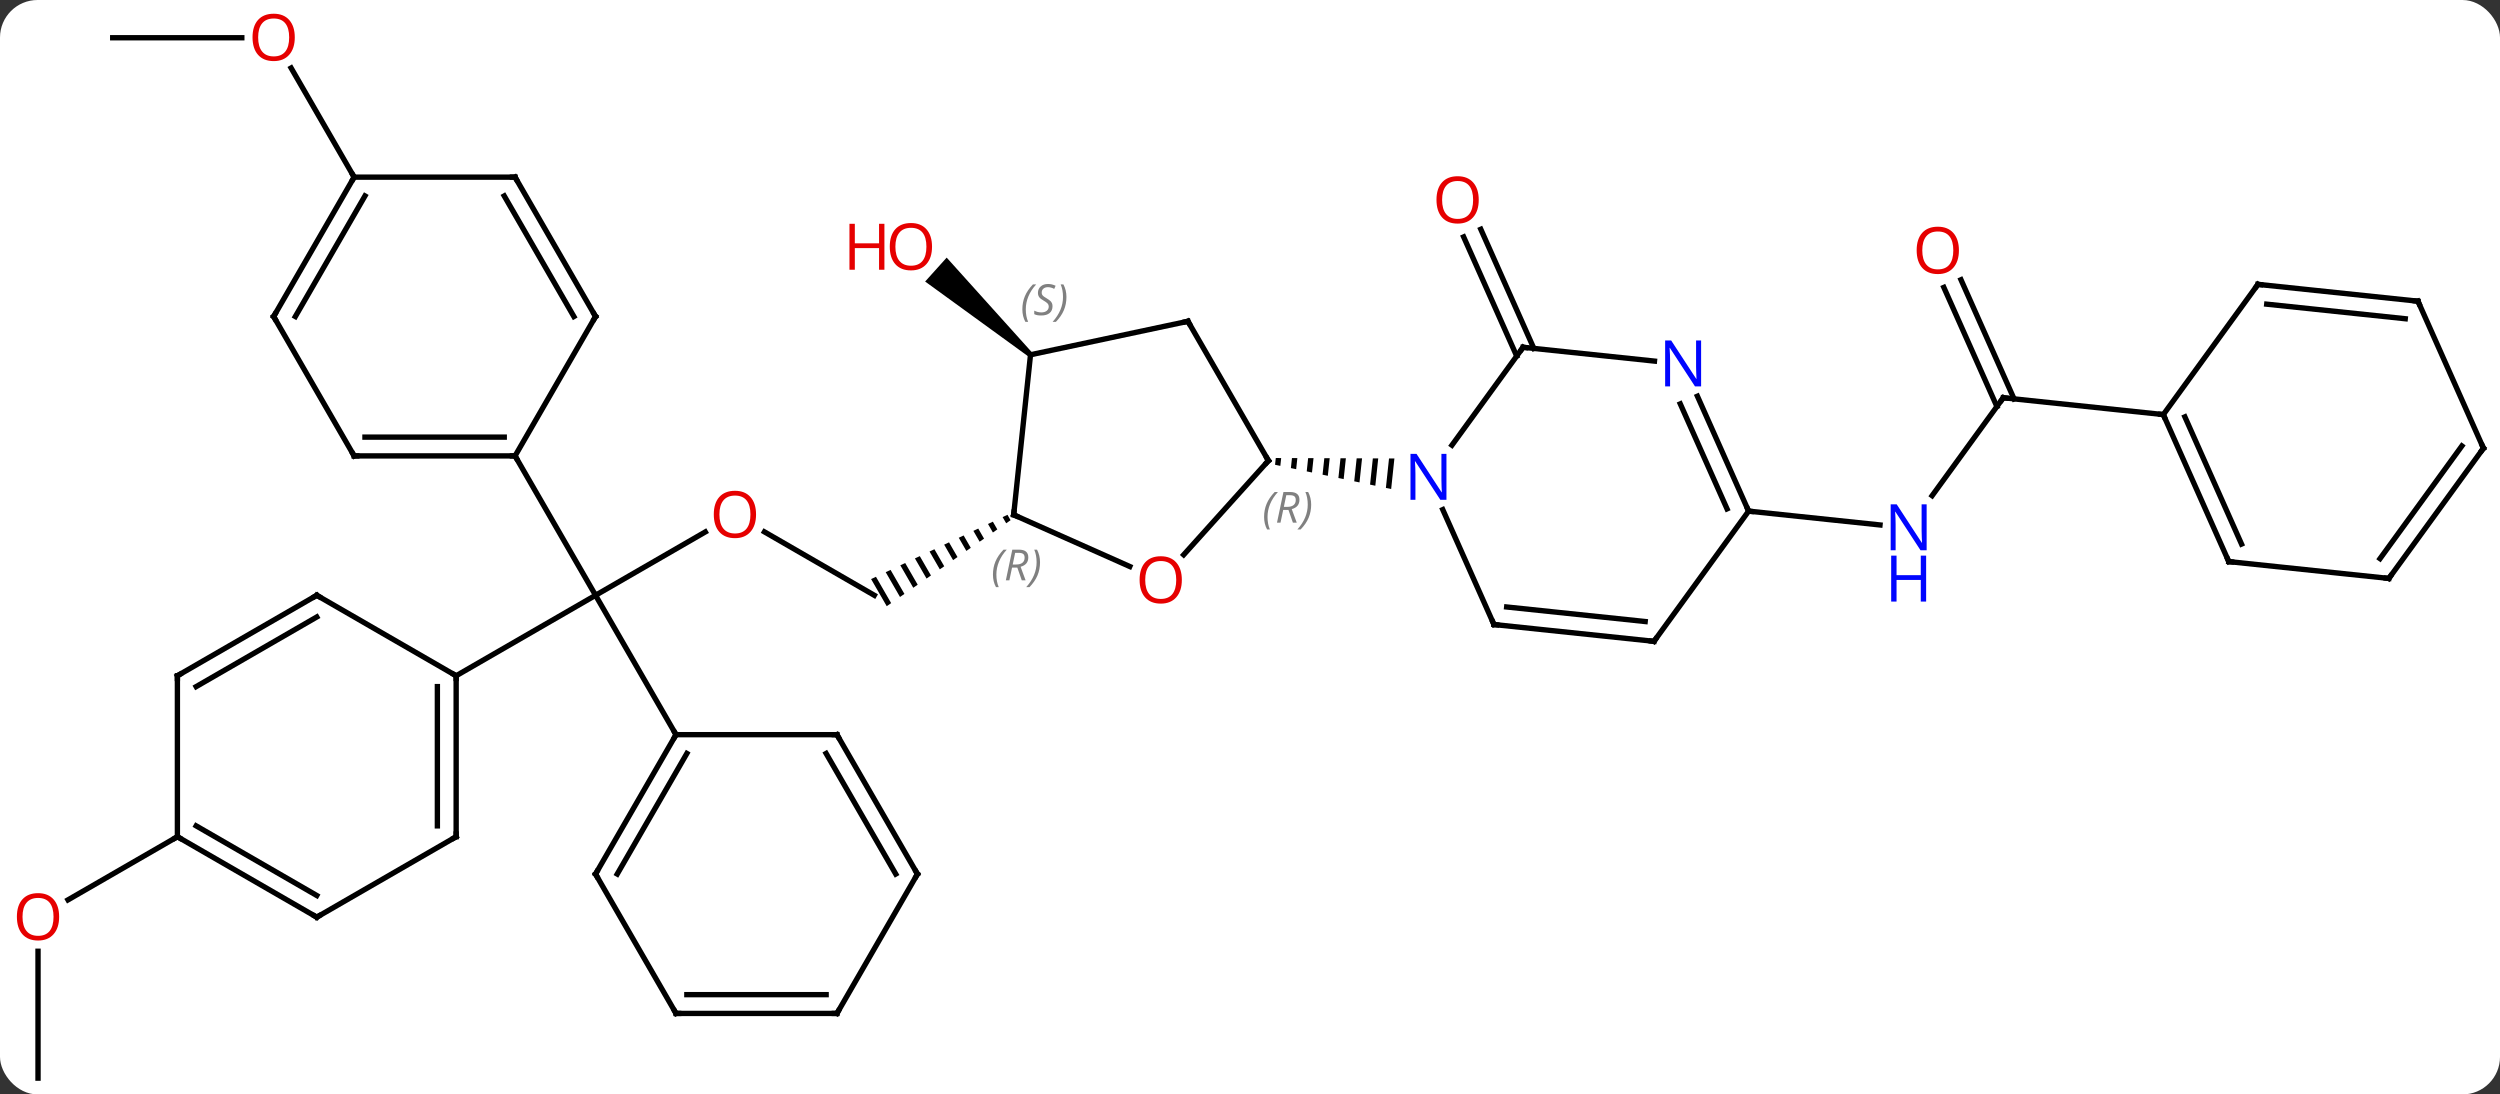 <svg width="466" viewBox="0 0 466 204" style="fill-opacity:1; color-rendering:auto; color-interpolation:auto; text-rendering:auto; stroke:black; stroke-linecap:square; stroke-miterlimit:10; shape-rendering:auto; stroke-opacity:1; fill:black; stroke-dasharray:none; font-weight:normal; stroke-width:1; font-family:'Open Sans'; font-style:normal; stroke-linejoin:miter; font-size:12; stroke-dashoffset:0; image-rendering:auto;" height="204" class="cas-substance-image" xmlns:xlink="http://www.w3.org/1999/xlink" xmlns="http://www.w3.org/2000/svg"><rect x="0" y="0" width="466" height="204" fill="#333333" stroke="none"/><svg class="cas-substance-single-component"><rect y="0" x="0" width="466" stroke="none" ry="7" rx="7" height="204" fill="white" class="cas-substance-group"/><svg y="0" x="0" width="466" viewBox="0 0 466 204" style="fill:black;" height="204" class="cas-substance-single-component-image"><svg><g><g transform="translate(235,104)" style="text-rendering:geometricPrecision; color-rendering:optimizeQuality; color-interpolation:linearRGB; stroke-linecap:butt; image-rendering:optimizeQuality;"><line y2="-4.848" y1="6.963" x2="-103.533" x1="-123.99" style="fill:none;"/><line y2="-19.02" y1="6.963" x2="-138.99" x1="-123.99" style="fill:none;"/><line y2="21.963" y1="6.963" x2="-149.973" x1="-123.99" style="fill:none;"/><line y2="32.943" y1="6.963" x2="-108.99" x1="-123.99" style="fill:none;"/><line y2="6.963" y1="-4.858" x2="-72.03" x1="-92.505" style="fill:none;"/><path style="stroke:none;" d="M-47.207 -8.042 L-48.115 -7.614 L-47.449 -6.459 L-47.449 -6.459 L-46.625 -7.032 L-47.207 -8.042 ZM-49.931 -6.758 L-50.839 -6.33 L-50.839 -6.33 L-49.923 -4.742 L-49.099 -5.314 L-49.931 -6.758 ZM-52.655 -5.475 L-53.563 -5.047 L-52.397 -3.025 L-51.572 -3.597 L-52.655 -5.475 ZM-55.379 -4.191 L-56.287 -3.763 L-54.871 -1.308 L-54.046 -1.88 L-55.379 -4.191 ZM-58.102 -2.907 L-59.01 -2.479 L-57.345 0.409 L-56.52 -0.163 L-58.102 -2.907 ZM-60.826 -1.623 L-61.734 -1.195 L-59.819 2.126 L-58.994 1.554 L-58.994 1.554 L-60.826 -1.623 ZM-63.55 -0.339 L-64.458 0.089 L-62.293 3.844 L-61.468 3.271 L-63.55 -0.339 ZM-66.274 0.945 L-67.182 1.373 L-64.767 5.561 L-63.942 4.988 L-66.274 0.945 ZM-68.998 2.228 L-69.906 2.656 L-67.24 7.278 L-67.24 7.278 L-66.416 6.705 L-68.998 2.228 ZM-71.721 3.512 L-72.629 3.94 L-72.629 3.94 L-69.714 8.995 L-68.89 8.423 L-68.89 8.423 L-71.721 3.512 Z"/><line y2="-96.963" y1="-96.963" x2="-213.99" x1="-189.928" style="fill:none;"/><line y2="-70.98" y1="-91.327" x2="-168.99" x1="-180.736" style="fill:none;"/><line y2="96.963" y1="73.315" x2="-227.913" x1="-227.913" style="fill:none;"/><line y2="51.963" y1="63.737" x2="-201.933" x1="-222.326" style="fill:none;"/><path style="stroke:none;" d="M-42.578 -38.247 L-43.246 -37.503 L-62.554 -51.522 L-58.54 -55.981 Z"/><line y2="-37.629" y1="-59.84" x2="47.712" x1="37.825" style="fill:none;"/><line y2="-39.053" y1="-61.264" x2="50.91" x1="41.022" style="fill:none;"/><line y2="-29.859" y1="-11.61" x2="138.408" x1="125.151" style="fill:none;"/><line y2="-8.724" y1="-6.148" x2="90.939" x1="115.433" style="fill:none;"/><line y2="-51.856" y1="-29.648" x2="130.528" x1="140.418" style="fill:none;"/><line y2="-50.433" y1="-28.224" x2="127.331" x1="137.22" style="fill:none;"/><line y2="-26.721" y1="-29.859" x2="168.243" x1="138.408" style="fill:none;"/><line y2="-19.02" y1="-19.02" x2="-168.99" x1="-138.99" style="fill:none;"/><line y2="-22.52" y1="-22.52" x2="-166.969" x1="-141.011" style="fill:none;"/><line y2="-45" y1="-19.02" x2="-123.99" x1="-138.99" style="fill:none;"/><line y2="-45" y1="-19.02" x2="-183.99" x1="-168.99" style="fill:none;"/><line y2="-70.98" y1="-45" x2="-138.99" x1="-123.99" style="fill:none;"/><line y2="-67.48" y1="-45" x2="-141.011" x1="-128.031" style="fill:none;"/><line y2="-70.98" y1="-45" x2="-168.99" x1="-183.99" style="fill:none;"/><line y2="-67.48" y1="-45" x2="-166.969" x1="-179.948" style="fill:none;"/><line y2="-70.98" y1="-70.98" x2="-168.99" x1="-138.99" style="fill:none;"/><line y2="51.963" y1="21.963" x2="-149.973" x1="-149.973" style="fill:none;"/><line y2="49.942" y1="23.984" x2="-153.473" x1="-153.473" style="fill:none;"/><line y2="6.963" y1="21.963" x2="-175.953" x1="-149.973" style="fill:none;"/><line y2="66.963" y1="51.963" x2="-175.953" x1="-149.973" style="fill:none;"/><line y2="21.963" y1="6.963" x2="-201.933" x1="-175.953" style="fill:none;"/><line y2="23.984" y1="11.005" x2="-198.433" x1="-175.953" style="fill:none;"/><line y2="51.963" y1="66.963" x2="-201.933" x1="-175.953" style="fill:none;"/><line y2="49.942" y1="62.922" x2="-198.433" x1="-175.953" style="fill:none;"/><line y2="51.963" y1="21.963" x2="-201.933" x1="-201.933" style="fill:none;"/><line y2="58.923" y1="32.943" x2="-123.99" x1="-108.99" style="fill:none;"/><line y2="58.923" y1="36.443" x2="-119.948" x1="-106.969" style="fill:none;"/><line y2="32.943" y1="32.943" x2="-78.99" x1="-108.99" style="fill:none;"/><line y2="84.903" y1="58.923" x2="-108.99" x1="-123.99" style="fill:none;"/><line y2="58.923" y1="32.943" x2="-63.99" x1="-78.99" style="fill:none;"/><line y2="58.923" y1="36.443" x2="-68.031" x1="-81.011" style="fill:none;"/><line y2="84.903" y1="84.903" x2="-78.99" x1="-108.99" style="fill:none;"/><line y2="81.403" y1="81.403" x2="-81.011" x1="-106.969" style="fill:none;"/><line y2="84.903" y1="58.923" x2="-78.99" x1="-63.99" style="fill:none;"/><line y2="1.598" y1="-8.037" x2="-24.407" x1="-46.05" style="fill:none;"/><line y2="-37.875" y1="-8.037" x2="-42.912" x1="-46.05" style="fill:none;"/><line y2="-18.132" y1="-0.588" x2="1.431" x1="-14.364" style="fill:none;"/><line y2="-44.112" y1="-37.875" x2="-13.569" x1="-42.912" style="fill:none;"/><line y2="-44.112" y1="-18.132" x2="-13.569" x1="1.431" style="fill:none;"/><path style="stroke:none;" d="M2.805 -18.625 L2.671 -17.365 L2.671 -17.365 L3.655 -17.159 L3.655 -17.159 L3.811 -18.621 L3.811 -18.621 L2.805 -18.625 ZM5.821 -18.613 L5.622 -16.748 L5.622 -16.748 L6.606 -16.543 L6.606 -16.543 L6.826 -18.61 L6.826 -18.61 L5.821 -18.613 ZM8.836 -18.602 L8.574 -16.132 L8.574 -16.132 L9.557 -15.926 L9.557 -15.926 L9.841 -18.599 L9.841 -18.599 L8.836 -18.602 ZM11.851 -18.592 L11.525 -15.515 L11.525 -15.515 L12.508 -15.31 L12.508 -15.31 L12.857 -18.588 L12.857 -18.588 L11.851 -18.592 ZM14.867 -18.581 L14.476 -14.899 L14.476 -14.899 L15.459 -14.693 L15.459 -14.693 L15.872 -18.577 L15.872 -18.577 L14.867 -18.581 ZM17.882 -18.57 L17.427 -14.282 L17.427 -14.282 L18.41 -14.077 L18.41 -14.077 L18.887 -18.566 L18.887 -18.566 L17.882 -18.57 ZM20.898 -18.559 L20.378 -13.666 L20.378 -13.666 L21.361 -13.46 L21.361 -13.46 L21.903 -18.555 L21.903 -18.555 L20.898 -18.559 ZM23.913 -18.548 L23.329 -13.049 L23.329 -13.049 L24.312 -12.844 L24.918 -18.544 L24.918 -18.544 L23.913 -18.548 Z"/><line y2="-39.264" y1="-21.018" x2="48.9" x1="35.643" style="fill:none;"/><line y2="12.411" y1="-9.011" x2="43.47" x1="33.931" style="fill:none;"/><line y2="-36.69" y1="-39.264" x2="73.394" x1="48.9" style="fill:none;"/><line y2="15.546" y1="12.411" x2="73.305" x1="43.47" style="fill:none;"/><line y2="11.854" y1="9.141" x2="71.661" x1="45.845" style="fill:none;"/><line y2="-8.724" y1="-30.146" x2="90.939" x1="81.4" style="fill:none;"/><line y2="-9.146" y1="-28.722" x2="86.92" x1="78.202" style="fill:none;"/><line y2="-8.724" y1="15.546" x2="90.939" x1="73.305" style="fill:none;"/><line y2="0.684" y1="-26.721" x2="180.444" x1="168.243" style="fill:none;"/><line y2="-2.586" y1="-26.299" x2="182.82" x1="172.262" style="fill:none;"/><line y2="-50.994" y1="-26.721" x2="185.877" x1="168.243" style="fill:none;"/><line y2="3.819" y1="0.684" x2="210.282" x1="180.444" style="fill:none;"/><line y2="-47.856" y1="-50.994" x2="215.712" x1="185.877" style="fill:none;"/><line y2="-44.587" y1="-47.302" x2="213.336" x1="187.52" style="fill:none;"/><line y2="-20.451" y1="3.819" x2="227.913" x1="210.282" style="fill:none;"/><line y2="-20.873" y1="0.127" x2="223.894" x1="208.638" style="fill:none;"/><line y2="-20.451" y1="-47.856" x2="227.913" x1="215.712" style="fill:none;"/></g><g transform="translate(235,104)" style="fill:rgb(230,0,0); text-rendering:geometricPrecision; color-rendering:optimizeQuality; image-rendering:optimizeQuality; font-family:'Open Sans'; stroke:rgb(230,0,0); color-interpolation:linearRGB;"><path style="stroke:none;" d="M-94.073 -8.107 Q-94.073 -6.045 -95.112 -4.865 Q-96.151 -3.685 -97.994 -3.685 Q-99.885 -3.685 -100.916 -4.849 Q-101.948 -6.014 -101.948 -8.123 Q-101.948 -10.217 -100.916 -11.365 Q-99.885 -12.514 -97.994 -12.514 Q-96.135 -12.514 -95.104 -11.342 Q-94.073 -10.17 -94.073 -8.107 ZM-100.901 -8.107 Q-100.901 -6.373 -100.158 -5.467 Q-99.416 -4.56 -97.994 -4.56 Q-96.573 -4.56 -95.846 -5.459 Q-95.119 -6.357 -95.119 -8.107 Q-95.119 -9.842 -95.846 -10.732 Q-96.573 -11.623 -97.994 -11.623 Q-99.416 -11.623 -100.158 -10.725 Q-100.901 -9.826 -100.901 -8.107 Z"/><path style="stroke:none;" d="M-180.053 -97.033 Q-180.053 -94.971 -181.092 -93.791 Q-182.131 -92.611 -183.974 -92.611 Q-185.865 -92.611 -186.896 -93.775 Q-187.928 -94.94 -187.928 -97.049 Q-187.928 -99.143 -186.896 -100.291 Q-185.865 -101.44 -183.974 -101.44 Q-182.115 -101.44 -181.084 -100.268 Q-180.053 -99.096 -180.053 -97.033 ZM-186.881 -97.033 Q-186.881 -95.299 -186.138 -94.393 Q-185.396 -93.486 -183.974 -93.486 Q-182.553 -93.486 -181.826 -94.385 Q-181.099 -95.283 -181.099 -97.033 Q-181.099 -98.768 -181.826 -99.658 Q-182.553 -100.549 -183.974 -100.549 Q-185.396 -100.549 -186.138 -99.65 Q-186.881 -98.752 -186.881 -97.033 Z"/><path style="stroke:none;" d="M-223.976 66.893 Q-223.976 68.955 -225.015 70.135 Q-226.054 71.315 -227.897 71.315 Q-229.788 71.315 -230.819 70.15 Q-231.851 68.986 -231.851 66.877 Q-231.851 64.783 -230.819 63.635 Q-229.788 62.486 -227.897 62.486 Q-226.038 62.486 -225.007 63.658 Q-223.976 64.83 -223.976 66.893 ZM-230.804 66.893 Q-230.804 68.627 -230.061 69.533 Q-229.319 70.44 -227.897 70.44 Q-226.476 70.44 -225.749 69.541 Q-225.022 68.643 -225.022 66.893 Q-225.022 65.158 -225.749 64.268 Q-226.476 63.377 -227.897 63.377 Q-229.319 63.377 -230.061 64.275 Q-230.804 65.174 -230.804 66.893 Z"/><path style="stroke:none;" d="M-61.27 -58.018 Q-61.27 -55.956 -62.31 -54.776 Q-63.349 -53.596 -65.192 -53.596 Q-67.083 -53.596 -68.114 -54.761 Q-69.145 -55.925 -69.145 -58.034 Q-69.145 -60.128 -68.114 -61.276 Q-67.083 -62.425 -65.192 -62.425 Q-63.333 -62.425 -62.302 -61.253 Q-61.27 -60.081 -61.27 -58.018 ZM-68.099 -58.018 Q-68.099 -56.284 -67.356 -55.378 Q-66.614 -54.471 -65.192 -54.471 Q-63.77 -54.471 -63.044 -55.37 Q-62.317 -56.268 -62.317 -58.018 Q-62.317 -59.753 -63.044 -60.643 Q-63.77 -61.534 -65.192 -61.534 Q-66.614 -61.534 -67.356 -60.636 Q-68.099 -59.737 -68.099 -58.018 Z"/><path style="stroke:none;" d="M-70.145 -53.721 L-71.145 -53.721 L-71.145 -57.753 L-75.661 -57.753 L-75.661 -53.721 L-76.661 -53.721 L-76.661 -62.284 L-75.661 -62.284 L-75.661 -58.643 L-71.145 -58.643 L-71.145 -62.284 L-70.145 -62.284 L-70.145 -53.721 Z"/><path style="stroke:none;" d="M40.636 -66.742 Q40.636 -64.68 39.597 -63.5 Q38.558 -62.32 36.715 -62.32 Q34.824 -62.32 33.793 -63.484 Q32.761 -64.649 32.761 -66.758 Q32.761 -68.852 33.793 -70 Q34.824 -71.149 36.715 -71.149 Q38.574 -71.149 39.605 -69.977 Q40.636 -68.805 40.636 -66.742 ZM33.808 -66.742 Q33.808 -65.008 34.551 -64.102 Q35.293 -63.195 36.715 -63.195 Q38.136 -63.195 38.863 -64.094 Q39.59 -64.992 39.59 -66.742 Q39.59 -68.477 38.863 -69.367 Q38.136 -70.258 36.715 -70.258 Q35.293 -70.258 34.551 -69.359 Q33.808 -68.461 33.808 -66.742 Z"/><path style="fill:rgb(0,5,255); stroke:none;" d="M124.126 -1.43 L122.985 -1.43 L118.297 -8.617 L118.251 -8.617 Q118.344 -7.352 118.344 -6.305 L118.344 -1.43 L117.422 -1.43 L117.422 -9.992 L118.547 -9.992 L123.219 -2.836 L123.266 -2.836 Q123.266 -2.992 123.219 -3.852 Q123.172 -4.711 123.188 -5.086 L123.188 -9.992 L124.126 -9.992 L124.126 -1.43 Z"/><path style="fill:rgb(0,5,255); stroke:none;" d="M124.032 8.133 L123.032 8.133 L123.032 4.101 L118.516 4.101 L118.516 8.133 L117.516 8.133 L117.516 -0.43 L118.516 -0.43 L118.516 3.211 L123.032 3.211 L123.032 -0.43 L124.032 -0.43 L124.032 8.133 Z"/></g><g transform="translate(235,104)" style="stroke-linecap:butt; text-rendering:geometricPrecision; color-rendering:optimizeQuality; image-rendering:optimizeQuality; font-family:'Open Sans'; color-interpolation:linearRGB; stroke-miterlimit:5;"><path style="fill:none;" d="M138.114 -29.454 L138.408 -29.859 L138.905 -29.807"/><path style="fill:rgb(230,0,0); stroke:none;" d="M130.142 -57.334 Q130.142 -55.272 129.102 -54.092 Q128.063 -52.912 126.22 -52.912 Q124.329 -52.912 123.298 -54.077 Q122.266 -55.241 122.266 -57.35 Q122.266 -59.444 123.298 -60.592 Q124.329 -61.741 126.22 -61.741 Q128.079 -61.741 129.11 -60.569 Q130.142 -59.397 130.142 -57.334 ZM123.313 -57.334 Q123.313 -55.6 124.056 -54.694 Q124.798 -53.787 126.22 -53.787 Q127.641 -53.787 128.368 -54.686 Q129.095 -55.584 129.095 -57.334 Q129.095 -59.069 128.368 -59.959 Q127.641 -60.85 126.22 -60.85 Q124.798 -60.85 124.056 -59.952 Q123.313 -59.053 123.313 -57.334 Z"/><path style="fill:none;" d="M-139.49 -19.02 L-138.99 -19.02 L-138.74 -18.587"/><path style="fill:none;" d="M-168.49 -19.02 L-168.99 -19.02 L-169.24 -19.453"/><path style="fill:none;" d="M-124.24 -44.567 L-123.99 -45 L-124.24 -45.433"/><path style="fill:none;" d="M-183.74 -44.567 L-183.99 -45 L-183.74 -45.433"/><path style="fill:none;" d="M-138.74 -70.547 L-138.99 -70.98 L-139.49 -70.98"/><path style="fill:none;" d="M-169.24 -70.547 L-168.99 -70.98 L-169.24 -71.413"/><path style="fill:none;" d="M-149.973 22.463 L-149.973 21.963 L-150.406 21.713"/><path style="fill:none;" d="M-149.973 51.463 L-149.973 51.963 L-150.406 52.213"/><path style="fill:none;" d="M-175.52 7.213 L-175.953 6.963 L-176.386 7.213"/><path style="fill:none;" d="M-175.52 66.713 L-175.953 66.963 L-176.386 66.713"/><path style="fill:none;" d="M-201.5 21.713 L-201.933 21.963 L-201.933 22.463"/><path style="fill:none;" d="M-201.5 52.213 L-201.933 51.963 L-202.366 52.213"/><path style="fill:none;" d="M-109.24 33.376 L-108.99 32.943 L-109.24 32.51"/><path style="fill:none;" d="M-123.74 58.49 L-123.99 58.923 L-123.74 59.356"/><path style="fill:none;" d="M-79.49 32.943 L-78.99 32.943 L-78.74 33.376"/><path style="fill:none;" d="M-109.24 84.47 L-108.99 84.903 L-108.49 84.903"/><path style="fill:none;" d="M-64.24 58.49 L-63.99 58.923 L-64.24 59.356"/><path style="fill:none;" d="M-79.49 84.903 L-78.99 84.903 L-78.74 84.47"/><path style="fill:none;" d="M-45.593 -7.834 L-46.05 -8.037 L-45.998 -8.534"/></g><g transform="translate(235,104)" style="stroke-linecap:butt; font-size:8.4px; fill:gray; text-rendering:geometricPrecision; image-rendering:optimizeQuality; color-rendering:optimizeQuality; font-family:'Open Sans'; font-style:italic; stroke:gray; color-interpolation:linearRGB; stroke-miterlimit:5;"><path style="stroke:none;" d="M-49.915 3.113 Q-49.915 1.785 -49.446 0.66 Q-48.977 -0.465 -47.946 -1.543 L-47.337 -1.543 Q-48.306 -0.48 -48.79 0.692 Q-49.274 1.863 -49.274 3.098 Q-49.274 4.426 -48.837 5.441 L-49.352 5.441 Q-49.915 4.41 -49.915 3.113 ZM-46.355 1.801 L-46.855 4.176 L-47.511 4.176 L-46.308 -1.543 L-45.058 -1.543 Q-43.324 -1.543 -43.324 -0.105 Q-43.324 1.254 -44.761 1.645 L-43.824 4.176 L-44.542 4.176 L-45.37 1.801 L-46.355 1.801 ZM-45.777 -0.949 Q-46.167 0.973 -46.23 1.223 L-45.574 1.223 Q-44.824 1.223 -44.417 0.895 Q-44.011 0.567 -44.011 -0.059 Q-44.011 -0.527 -44.269 -0.738 Q-44.527 -0.949 -45.12 -0.949 L-45.777 -0.949 ZM-41.138 0.801 Q-41.138 2.129 -41.614 3.262 Q-42.091 4.395 -43.106 5.441 L-43.716 5.441 Q-41.778 3.285 -41.778 0.801 Q-41.778 -0.527 -42.216 -1.543 L-41.7 -1.543 Q-41.138 -0.48 -41.138 0.801 Z"/></g><g transform="translate(235,104)" style="stroke-linecap:butt; fill:rgb(230,0,0); text-rendering:geometricPrecision; color-rendering:optimizeQuality; image-rendering:optimizeQuality; font-family:'Open Sans'; stroke:rgb(230,0,0); color-interpolation:linearRGB; stroke-miterlimit:5;"><path style="stroke:none;" d="M-14.704 4.094 Q-14.704 6.156 -15.744 7.336 Q-16.783 8.516 -18.626 8.516 Q-20.517 8.516 -21.548 7.351 Q-22.579 6.187 -22.579 4.078 Q-22.579 1.984 -21.548 0.836 Q-20.517 -0.313 -18.626 -0.313 Q-16.767 -0.313 -15.736 0.859 Q-14.704 2.031 -14.704 4.094 ZM-21.533 4.094 Q-21.533 5.828 -20.79 6.734 Q-20.048 7.641 -18.626 7.641 Q-17.204 7.641 -16.478 6.742 Q-15.751 5.844 -15.751 4.094 Q-15.751 2.359 -16.478 1.469 Q-17.204 0.578 -18.626 0.578 Q-20.048 0.578 -20.79 1.476 Q-21.533 2.375 -21.533 4.094 Z"/></g><g transform="translate(235,104)" style="stroke-linecap:butt; font-size:8.4px; fill:gray; text-rendering:geometricPrecision; image-rendering:optimizeQuality; color-rendering:optimizeQuality; font-family:'Open Sans'; font-style:italic; stroke:gray; color-interpolation:linearRGB; stroke-miterlimit:5;"><path style="stroke:none;" d="M-44.433 -46.331 Q-44.433 -47.659 -43.964 -48.784 Q-43.495 -49.909 -42.464 -50.987 L-41.855 -50.987 Q-42.823 -49.925 -43.308 -48.753 Q-43.792 -47.581 -43.792 -46.347 Q-43.792 -45.019 -43.355 -44.003 L-43.87 -44.003 Q-44.433 -45.034 -44.433 -46.331 ZM-38.81 -46.925 Q-38.81 -46.097 -39.357 -45.644 Q-39.904 -45.191 -40.904 -45.191 Q-41.31 -45.191 -41.623 -45.245 Q-41.935 -45.3 -42.216 -45.441 L-42.216 -46.097 Q-41.591 -45.769 -40.888 -45.769 Q-40.263 -45.769 -39.888 -46.066 Q-39.513 -46.362 -39.513 -46.878 Q-39.513 -47.191 -39.716 -47.417 Q-39.919 -47.644 -40.482 -47.972 Q-41.076 -48.3 -41.302 -48.628 Q-41.529 -48.956 -41.529 -49.409 Q-41.529 -50.144 -41.013 -50.605 Q-40.498 -51.066 -39.654 -51.066 Q-39.279 -51.066 -38.943 -50.987 Q-38.607 -50.909 -38.232 -50.737 L-38.498 -50.144 Q-38.748 -50.3 -39.068 -50.386 Q-39.388 -50.472 -39.654 -50.472 Q-40.185 -50.472 -40.505 -50.198 Q-40.826 -49.925 -40.826 -49.456 Q-40.826 -49.253 -40.755 -49.105 Q-40.685 -48.956 -40.544 -48.823 Q-40.404 -48.691 -39.982 -48.441 Q-39.419 -48.097 -39.216 -47.901 Q-39.013 -47.706 -38.912 -47.472 Q-38.81 -47.237 -38.81 -46.925 ZM-36.216 -48.644 Q-36.216 -47.316 -36.692 -46.183 Q-37.169 -45.05 -38.184 -44.003 L-38.794 -44.003 Q-36.856 -46.159 -36.856 -48.644 Q-36.856 -49.972 -37.294 -50.987 L-36.778 -50.987 Q-36.216 -49.925 -36.216 -48.644 Z"/><path style="fill:none; stroke:black;" d="M1.097 -17.76 L1.431 -18.132 L1.181 -18.565"/><path style="stroke:none;" d="M0.626 -7.632 Q0.626 -8.96 1.095 -10.085 Q1.563 -11.21 2.595 -12.288 L3.204 -12.288 Q2.235 -11.226 1.751 -10.054 Q1.267 -8.882 1.267 -7.648 Q1.267 -6.32 1.704 -5.304 L1.188 -5.304 Q0.626 -6.335 0.626 -7.632 ZM4.186 -8.945 L3.686 -6.57 L3.03 -6.57 L4.233 -12.288 L5.483 -12.288 Q7.217 -12.288 7.217 -10.851 Q7.217 -9.492 5.78 -9.101 L6.717 -6.57 L5.998 -6.57 L5.17 -8.945 L4.186 -8.945 ZM4.764 -11.695 Q4.373 -9.773 4.311 -9.523 L4.967 -9.523 Q5.717 -9.523 6.123 -9.851 Q6.53 -10.179 6.53 -10.804 Q6.53 -11.273 6.272 -11.484 Q6.014 -11.695 5.42 -11.695 L4.764 -11.695 ZM9.403 -9.945 Q9.403 -8.617 8.927 -7.484 Q8.45 -6.351 7.434 -5.304 L6.825 -5.304 Q8.763 -7.46 8.763 -9.945 Q8.763 -11.273 8.325 -12.288 L8.841 -12.288 Q9.403 -11.226 9.403 -9.945 Z"/><path style="fill:none; stroke:black;" d="M-14.058 -44.008 L-13.569 -44.112 L-13.319 -43.679"/></g><g transform="translate(235,104)" style="stroke-linecap:butt; fill:rgb(0,5,255); text-rendering:geometricPrecision; color-rendering:optimizeQuality; image-rendering:optimizeQuality; font-family:'Open Sans'; stroke:rgb(0,5,255); color-interpolation:linearRGB; stroke-miterlimit:5;"><path style="stroke:none;" d="M34.618 -10.838 L33.477 -10.838 L28.789 -18.025 L28.743 -18.025 Q28.836 -16.76 28.836 -15.713 L28.836 -10.838 L27.914 -10.838 L27.914 -19.4 L29.039 -19.4 L33.711 -12.244 L33.758 -12.244 Q33.758 -12.4 33.711 -13.26 Q33.664 -14.119 33.68 -14.494 L33.68 -19.4 L34.618 -19.4 L34.618 -10.838 Z"/><path style="fill:none; stroke:black;" d="M48.606 -38.859 L48.9 -39.264 L49.397 -39.212"/><path style="fill:none; stroke:black;" d="M43.267 11.954 L43.47 12.411 L43.967 12.463"/><path style="stroke:none;" d="M82.087 -31.973 L80.946 -31.973 L76.258 -39.16 L76.212 -39.16 Q76.305 -37.895 76.305 -36.848 L76.305 -31.973 L75.383 -31.973 L75.383 -40.535 L76.508 -40.535 L81.18 -33.379 L81.227 -33.379 Q81.227 -33.535 81.18 -34.395 Q81.133 -35.254 81.149 -35.629 L81.149 -40.535 L82.087 -40.535 L82.087 -31.973 Z"/><path style="fill:none; stroke:black;" d="M72.808 15.494 L73.305 15.546 L73.599 15.142"/><path style="fill:none; stroke:black;" d="M90.736 -9.181 L90.939 -8.724 L91.436 -8.672"/><path style="fill:none; stroke:black;" d="M168.446 -26.264 L168.243 -26.721 L167.746 -26.773"/><path style="fill:none; stroke:black;" d="M180.241 0.227 L180.444 0.684 L180.941 0.736"/><path style="fill:none; stroke:black;" d="M185.583 -50.59 L185.877 -50.994 L186.374 -50.942"/><path style="fill:none; stroke:black;" d="M209.785 3.767 L210.282 3.819 L210.576 3.414"/><path style="fill:none; stroke:black;" d="M215.215 -47.908 L215.712 -47.856 L215.915 -47.399"/><path style="fill:none; stroke:black;" d="M227.619 -20.047 L227.913 -20.451 L227.71 -20.908"/></g></g></svg></svg></svg></svg>